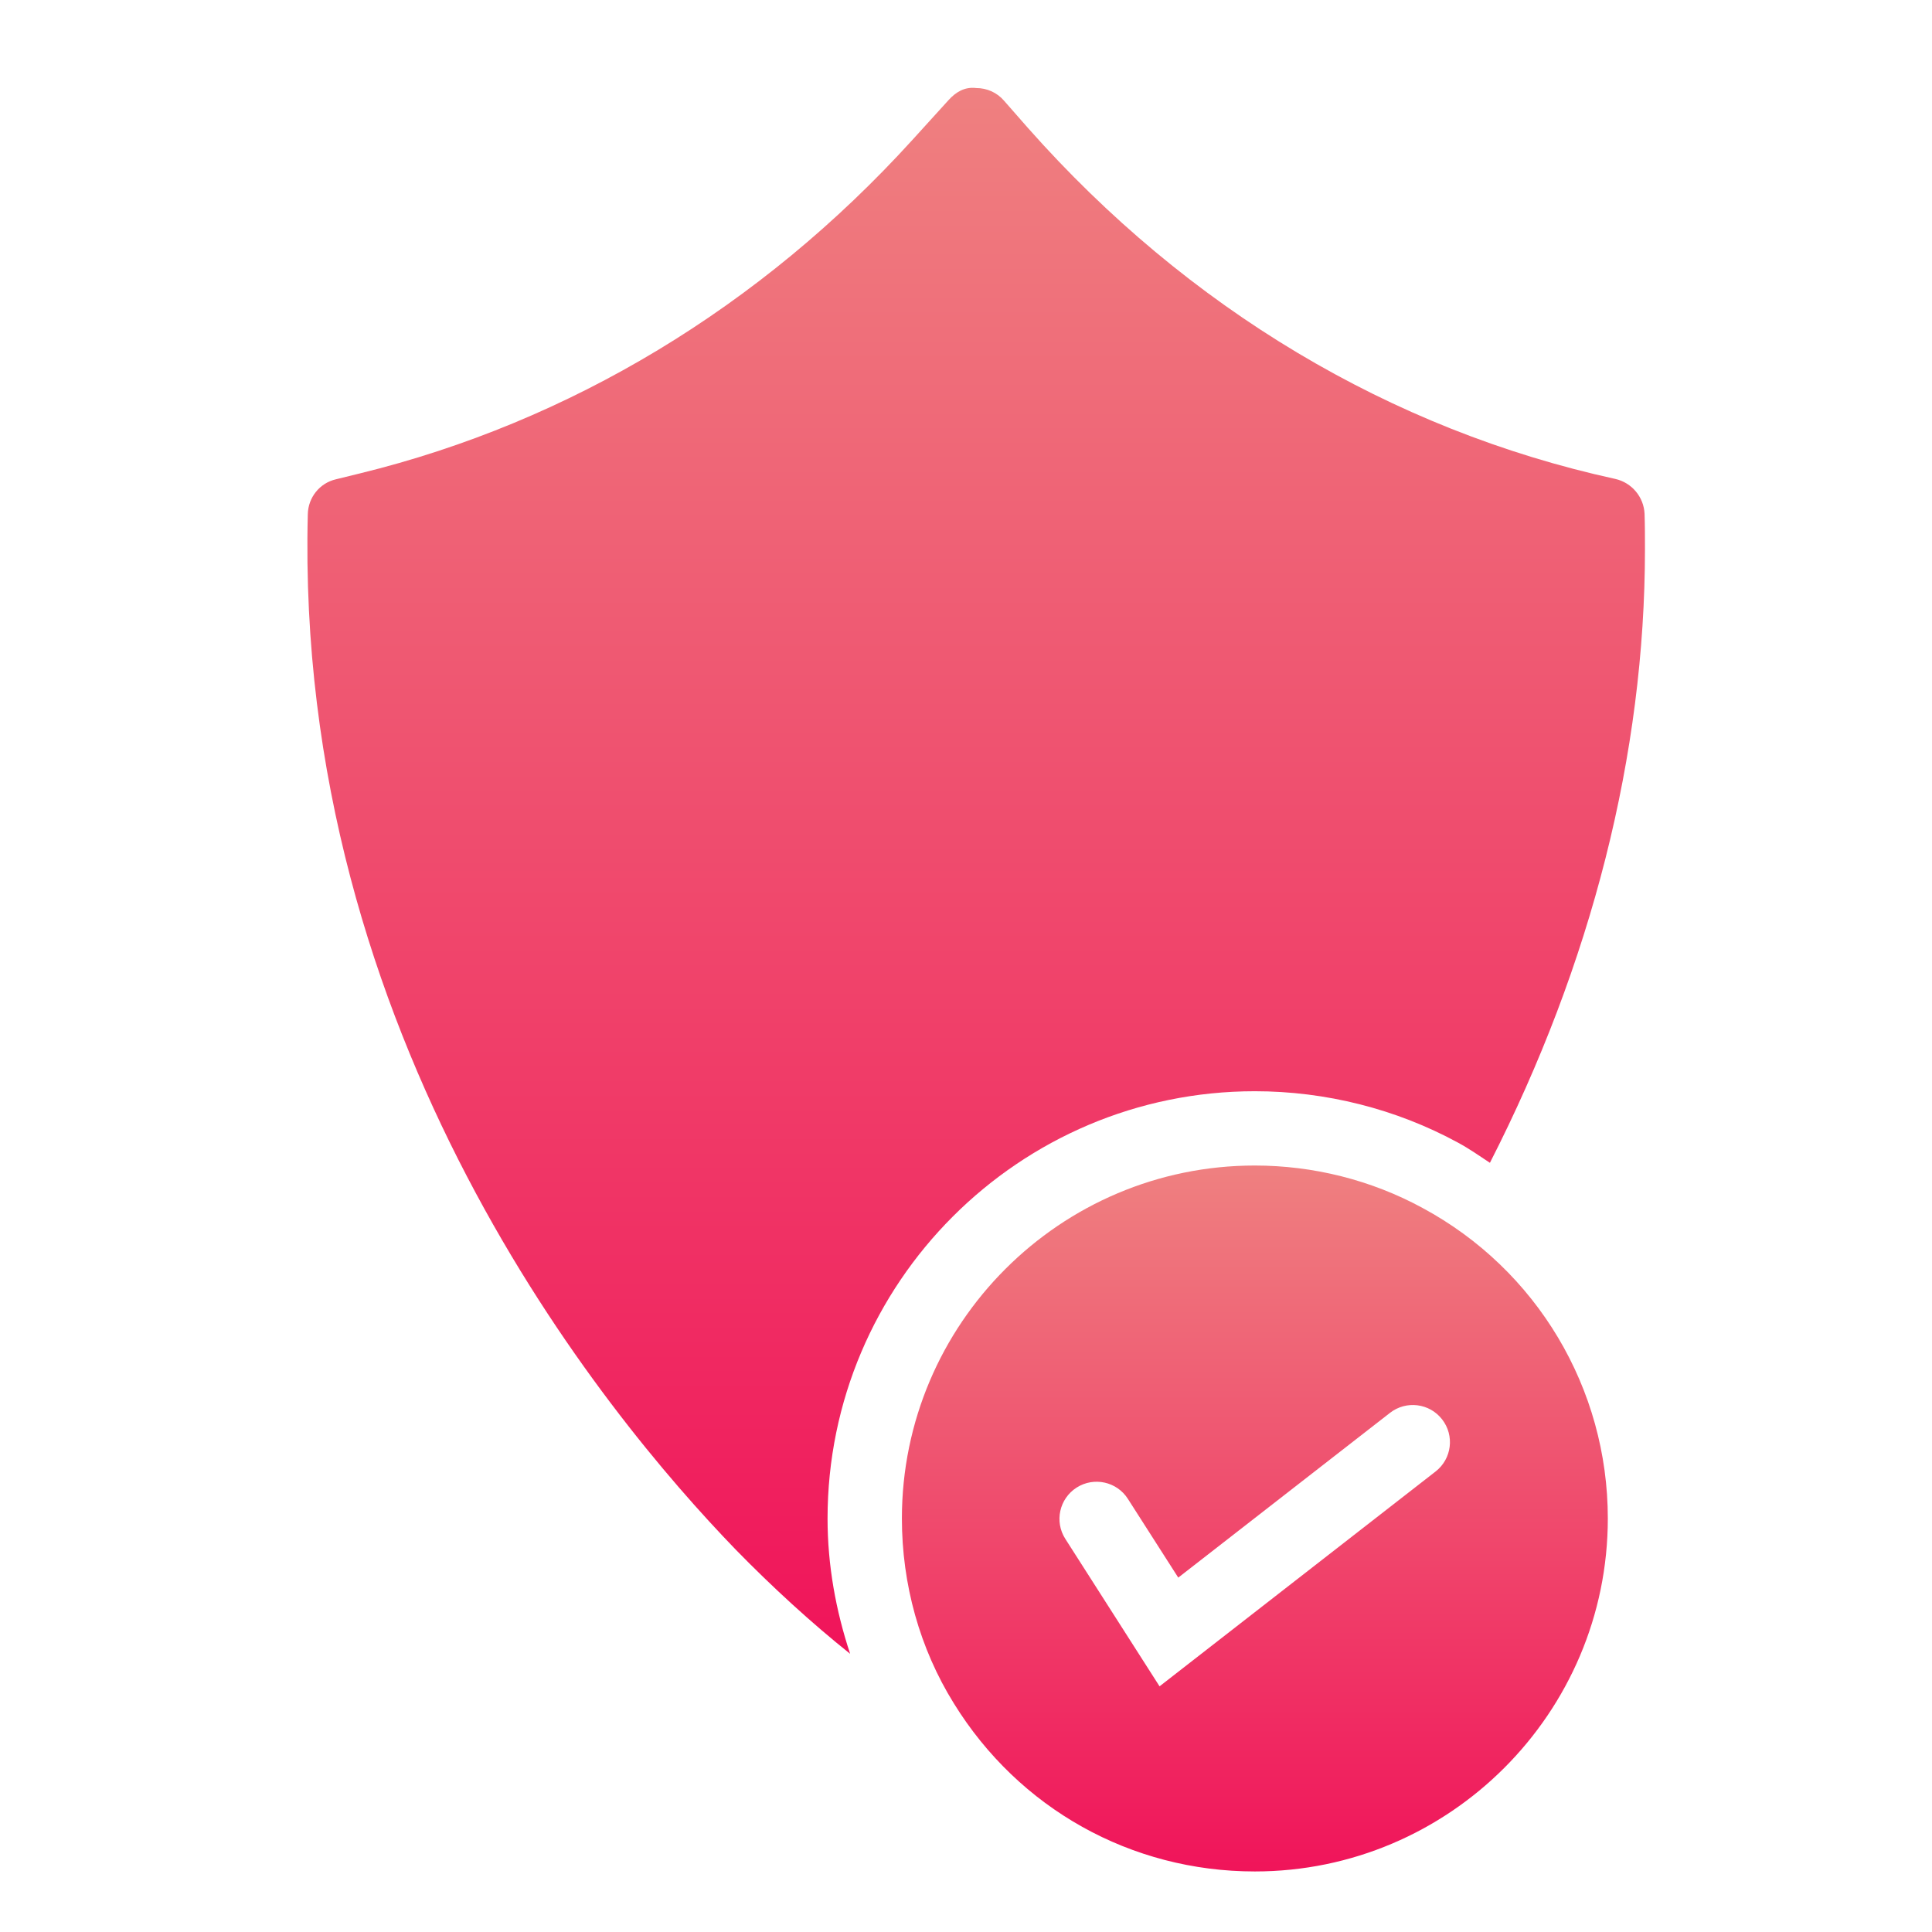 <svg width="44" height="44" viewBox="0 0 44 44" fill="none" xmlns="http://www.w3.org/2000/svg">
<path d="M28.578 24.852C30.195 24.852 31.794 25.256 33.202 26.021C33.458 26.159 33.693 26.324 33.932 26.482C36.243 21.958 37.463 17.174 37.463 12.506C37.463 12.244 37.463 11.973 37.454 11.702C37.437 11.322 37.166 10.992 36.786 10.907C31.675 9.79 27.047 7.023 23.408 2.911L22.866 2.293C22.706 2.107 22.477 2.005 22.232 2.005C21.97 1.972 21.767 2.099 21.606 2.276L20.776 3.19C17.324 6.989 12.975 9.612 8.203 10.78L7.653 10.915C7.28 11 7.018 11.33 7.01 11.711C6.705 23.608 13.728 32.162 16.757 35.293C17.578 36.135 18.492 36.972 19.361 37.664C19.035 36.68 18.847 35.645 18.847 34.583C18.847 29.217 23.212 24.852 28.578 24.852Z" fill="url(#paint0_linear)"/>
<path d="M32.395 27.509C31.227 26.874 29.907 26.544 28.578 26.544C24.145 26.544 20.54 30.149 20.54 34.582C20.54 36.08 20.946 37.544 21.725 38.796C23.205 41.191 25.761 42.621 28.578 42.621C33.004 42.621 36.617 39.016 36.617 34.582C36.617 31.621 35.001 28.913 32.395 27.509ZM32.695 33.512L26.408 38.405L24.262 35.047C24.01 34.654 24.125 34.131 24.519 33.879C24.913 33.627 25.437 33.743 25.687 34.136L26.834 35.929L31.656 32.177C32.024 31.89 32.556 31.955 32.843 32.325C33.13 32.694 33.064 33.225 32.695 33.512Z" fill="url(#paint1_linear)"/>
<defs>
<linearGradient id="paint0_linear" x1="22.231" y1="2" x2="22.231" y2="37.664" gradientUnits="userSpaceOnUse">
<stop stop-color="#EF8080"/>
<stop offset="1" stop-color="#F0145A"/>
</linearGradient>
<linearGradient id="paint1_linear" x1="28.578" y1="26.544" x2="28.578" y2="42.621" gradientUnits="userSpaceOnUse">
<stop stop-color="#EF8080"/>
<stop offset="1" stop-color="#F0145A"/>
</linearGradient>
</defs>
</svg>

